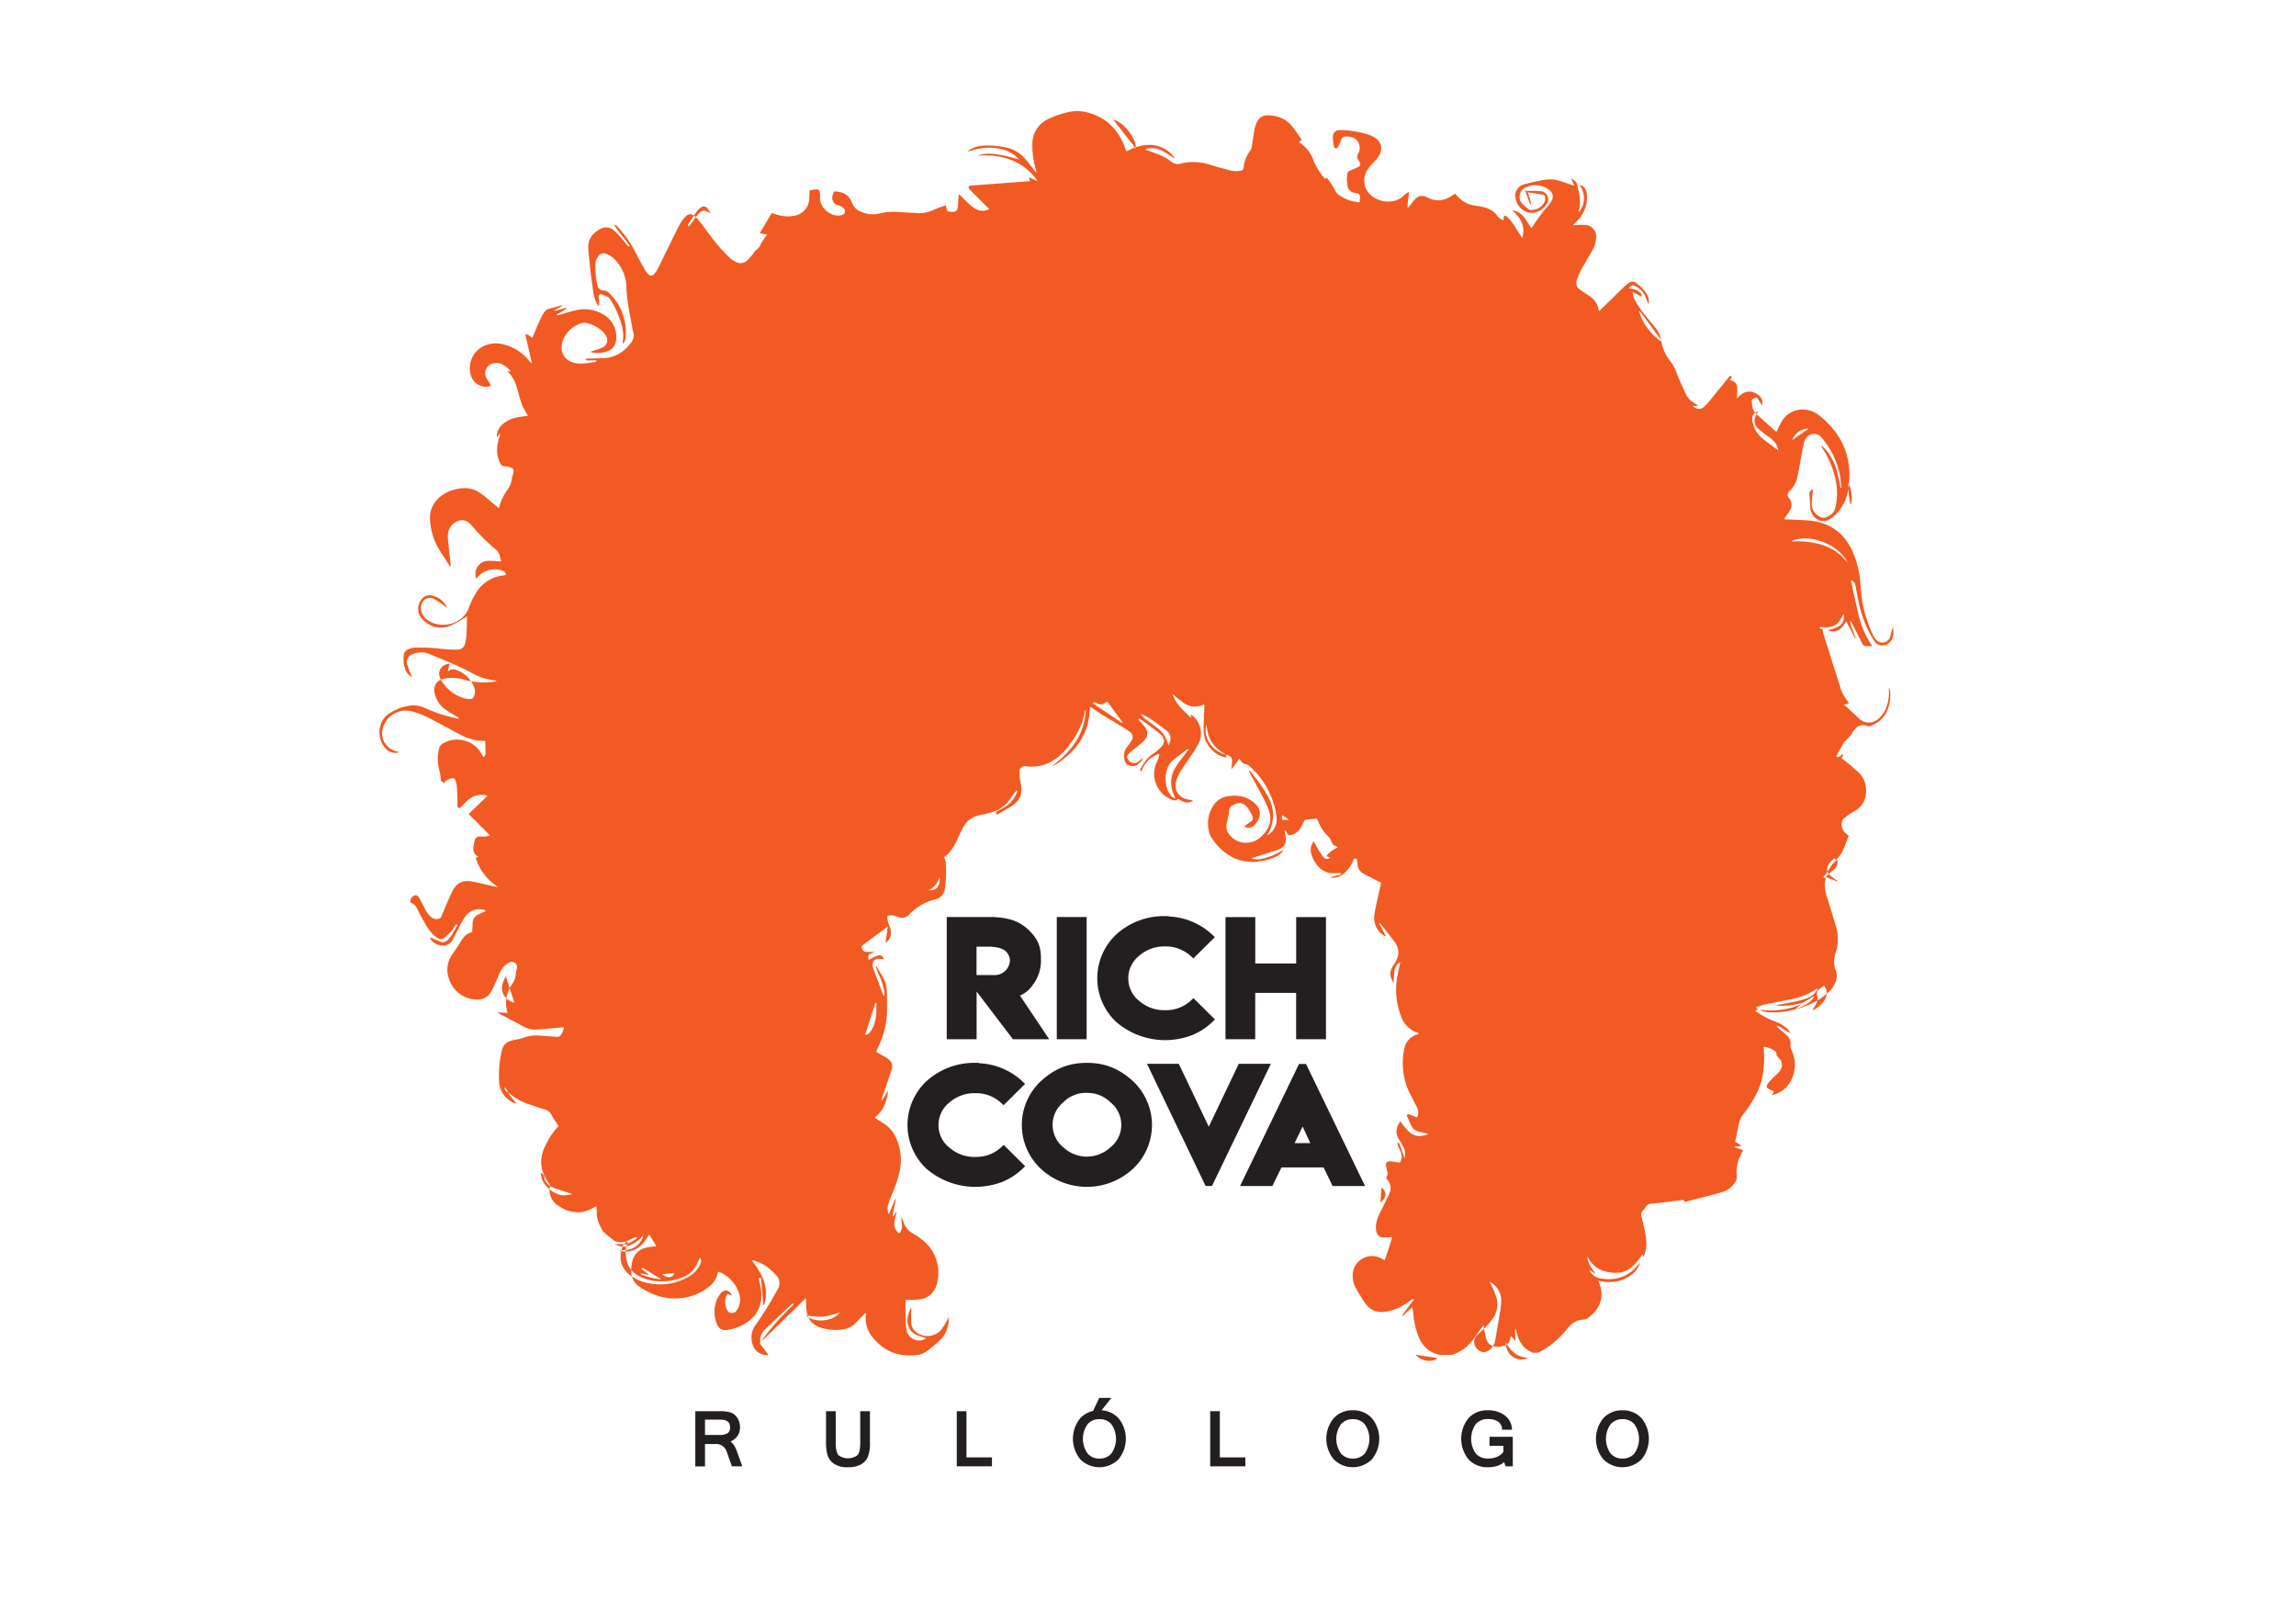 <svg id="Capa_1" data-name="Capa 1" xmlns="http://www.w3.org/2000/svg" viewBox="0 0 841.89 595.28"><defs><style>.cls-1{fill:#f15a22;}.cls-2,.cls-3{fill:#231f20;}.cls-3{stroke:#231f20;stroke-miterlimit:10;}</style></defs><path class="cls-1" d="M532.48,496.69l-4.52.12c-.11-.07-.21-.19-.33-.21-3.89-.8-6.22-3.32-7.6-6.9a29.53,29.53,0,0,1-1.77-7.88c-.07-.81-.21-1.61-.35-2.63l-3.64,3.31-.2-.19,2.18-2.94,2.15-2.91-.22-.25c-.69.44-1.4.84-2.06,1.32a18.48,18.48,0,0,1-7,3.16c-4.06.9-6.76-.13-9-3.58-1-1.55-2-3.16-2.9-4.76a8.63,8.63,0,0,1-1.19-3.91,7.09,7.09,0,0,1,3.14-6.76,7,7,0,0,1,7.44-.23c.34.18.69.34,1.15.56.9-2.86,1.94-5.55,2.7-8.46-.43,0-.68-.05-.93,0a19,19,0,0,1-2.12.14,2.67,2.67,0,0,1-2.79-2.48,6.44,6.44,0,0,1-.1-1.45,10.59,10.59,0,0,1,1-4.1c.89-1.83,1.81-3.65,2.69-5.49.5-1,1-2.07,1.42-3.14a4.24,4.24,0,0,0-.64-4.15c-.26-.35-.51-.71-.73-1,.68-1.46.68-1.46.28-3-.11-.39-.19-.78-.26-1.17-.27-1.48.15-2,1.65-1.93.3,0,.61.06.92.1l2.45.36a4,4,0,0,0,.35-3.75c-.29-.84-.7-1.63-1-2.45a7.7,7.7,0,0,1-.26-.94l.25-.19c.18.16.47.29.54.49.37.95.67,1.92,1,2.88.27.77.56,1.53.85,2.29a5.5,5.5,0,0,0-.56-4.25c-.51-.92-1-1.86-1.59-2.76-1.45-2.28-.83-4.34.6-6.48.34.48.59.9.9,1.26a24.15,24.15,0,0,0,2.48,2.75c2.12,1.77,4.5,1.66,6.92.68-1.17-.37-2.36-.63-3.55-.92a3.88,3.88,0,0,1-2.66-2c-.64-1.3-1.2-2.65-1.76-3.88.37-.65.7-.58,1.18-.35.82.4,1.69.69,2.61,1.05a4.16,4.16,0,0,0,0-3.69c-.7-1.28-1.32-2.6-2-3.92s-1.27-2.44-1.76-3.72a25.27,25.27,0,0,1-1-13.35,6.86,6.86,0,0,1,5-5.82,2.12,2.12,0,0,0,.45-.32l-.67-.3a9.53,9.53,0,0,1-5.92-6.07,27,27,0,0,1-1.39-14.24c.36-1.81.75-3.62,1.14-5.49a1.89,1.89,0,0,0-.4.15,4.57,4.57,0,0,0-1.81,3.68c-.05,1.15-.15,2.3-.24,3.75-1.34-2-1.56-3.79-.56-5.65.31-.59.69-1.13,1.05-1.7,1.76-2.81,1.71-5.24-.26-7.88-1.62-2.17-3.32-4.27-5-6.39a3.17,3.17,0,0,0-.34-.3l-.18.11c.8,1.54,1.61,3.07,2.44,4.66a1.68,1.68,0,0,1-.38,0,2,2,0,0,1-.35-.2,7.6,7.6,0,0,1-3.45-7.56c.28-2.41.92-4.78,1.42-7.16.33-1.54.71-3.08,1.07-4.65-.61-.3-1.13-.54-1.64-.8-1.57-.8-3.14-1.63-4.73-2.41a4.28,4.28,0,0,1-2.33-3.63c0-.3-.05-.61-.09-.92-.1-1-.1-1-1.19-1.1-1.76,4.79-5.38,7.68-8.84,6.87.83-.22,1.51-.38,2.17-.58s1.46-.08,2.11-.95c-1.08,0-1.94.06-2.8.06a7.24,7.24,0,0,1-5.41-2.13,11.26,11.26,0,0,1-3-5.4,5,5,0,0,1,1-4.15c.51.91.94,1.72,1.41,2.5a30.69,30.69,0,0,0,2,3.1c.82,1,1.4,1.06,2.73.38l-1.48-.6a9.48,9.48,0,0,1,4.05-3.08c-.23-.29-.36-.6-.5-.61-1.25-.1-1.43-1.15-1.88-2a4.9,4.9,0,0,0-.82-1.32,15.56,15.56,0,0,1-3.79-5.55c-.19-.43-.4-.85-.57-1.21l-4.37.48c-.56,1-1.08,2.11-1.7,3.13a5.19,5.19,0,0,1-3.49,2.44,1,1,0,0,1-1.31-.57c-.18-.4-.32-.91-1-1.11.15.77.3,1.46.4,2.15.39,2.67-.47,4.13-3,5-2.77.92-5.56,1.78-8.34,2.67-.4.13-.79.29-1.18.43a6.09,6.09,0,0,0,3.5.19,22.23,22.23,0,0,0,7.28-2.78l1.06-.58A6.3,6.3,0,0,1,468,314a18.93,18.93,0,0,1-5.44,1.66,16.64,16.64,0,0,1-10.62-1.34,20.84,20.84,0,0,1-7.81-7.42,7,7,0,0,1-.83-2.08,12.18,12.18,0,0,1,1.09-8.64,7.71,7.71,0,0,1,6-4.29,14.44,14.44,0,0,1,3.83-.07,10.19,10.19,0,0,1,6.39,3.22,4.29,4.29,0,0,1,1.29,3.75,6.68,6.68,0,0,1-1.93,3.72,3,3,0,0,1-3.72.48c.3-.24.55-.46.82-.66.5-.37,1-.72,1.53-1.07a1.52,1.52,0,0,0,.63-2.07,15.9,15.9,0,0,0-1.79-3.07c-1.59-2-3.19-2.15-5.39-.91a2.06,2.06,0,0,0-1.33,2.07,8.11,8.11,0,0,1-.36,2.09c-.2,1-.43,1.89-.6,2.85a4.45,4.45,0,0,0,.93,3.62,7.45,7.45,0,0,0,6.17,3.13c3.48,0,5.9-2,7.66-4.75a7.73,7.73,0,0,0,.72-7.14,41.43,41.43,0,0,0-1.93-4.37c-1.59-3.06-3.28-6.07-4.92-9.11-.17-.32-.31-.67-.46-1l.23-.13c.67.81,1.37,1.6,2,2.44a51.56,51.56,0,0,1,5,7.52,13.32,13.32,0,0,1-.14,13.1c-.13.25-.23.51-.34.76A6.85,6.85,0,0,0,468,299a29.92,29.92,0,0,0-10-18.26,2.09,2.09,0,0,0-1.13-.58,2.18,2.18,0,0,1-1.73-1.06c-.2-.29-.45-.53-.72-.85-1,1.13-1.71,2.52-2.93,3.79.12-1.08.22-1.82.27-2.57.11-1.72-.51-2.44-2.31-2.73-.41-.31-.8-.65-1.23-.93a11.71,11.71,0,0,1-5.2-6.61,36,36,0,0,1-.67-3.56c-1.19,4.15,1.55,9.59,7.13,11.06l.29,1a5.78,5.78,0,0,1-.73-.09,10.29,10.29,0,0,1-7.69-9.7c-.06-2,.09-4,.16-6,0-1.19.11-2.37.17-3.53-.14,0-.19-.07-.22-.06a4.13,4.13,0,0,0-.5.15,7.18,7.18,0,0,1-6.63-.56,33.72,33.72,0,0,1-3.25-2.49c-.18-.14-.31-.32-.48-.47s-.28-.2-.67-.46c1.36,3.92,4.26,6.23,6.94,8.76l-.35-1.29a2.28,2.28,0,0,1,.49.21,8.4,8.4,0,0,1,2.64,10.11,24,24,0,0,1-1.79,3.1c-1.44,2.18-2.94,4.32-4.39,6.5a14.06,14.06,0,0,0-2.22,4.65,5.11,5.11,0,0,0,3.55,6.37,13.87,13.87,0,0,0,1.55.35l1.14.26c-2.17,1.45-3.87.36-5.58-.64a1.66,1.66,0,0,1-2.09.33,10.09,10.09,0,0,1-5.71-13.63,10.31,10.31,0,0,0,1-3.19,9.64,9.64,0,0,0-6.52,6.38c-.54-.13-.68-.32-.46-.7,1.15-2.05,2.31-4.09,4.32-5.47a25.89,25.89,0,0,0,2.62-2c2.34-2.13,2.35-3.85-.08-5.84-2.2-1.79-4.52-3.42-6.8-5.11a1.54,1.54,0,0,0-.63-.12l-.16.23,1.55,1.74c2.45,2.71,2.34,4.62-.45,7-1.22,1-2.5,2-3.73,3a8.48,8.48,0,0,0-1.13,1.11,1.29,1.29,0,0,0-.24,1.37,2.66,2.66,0,0,0,4.17,1.17c.31-.24.56-.57.88-.8a4,4,0,0,1,.76-.33,9.33,9.33,0,0,1-2.18,2.36,3.27,3.27,0,0,1-4.21-.59,5.55,5.55,0,0,1,.35-5.84,17.71,17.71,0,0,0,1.7-2.37,2.22,2.22,0,0,0-.55-3.2,26.35,26.35,0,0,0-3.19-2.12c-2.34-1.43-4.72-2.8-7.05-4.25-1.24-.77-2.41-1.65-3.62-2.47a7.52,7.52,0,0,0-.89-.43,23.29,23.29,0,0,1-1.61,9,22.71,22.71,0,0,1-5,7.48c-2.42,2.47-5.72,4.89-7.22,5.27,7.07-5.29,12.1-11.66,12.36-20.8a4.51,4.51,0,0,0-.43,1.33,21.32,21.32,0,0,1-1.81,5.67,35.18,35.18,0,0,1-5.72,8.44c-3.78,4.08-8.38,6.14-14,5.43a1.9,1.9,0,0,0-2.32,1.9,25,25,0,0,0,.47,4.48c.7,3.4-.18,6.16-3.13,8.08-1.8,1.18-3.7,2.2-5.53,3.27-.55-.48-.72-.81-.13-1.14.81-.46,1.62-.93,2.44-1.37a10.51,10.51,0,0,0,4.84-5.44,5.77,5.77,0,0,0,.22-.74l-.26-.13c-.68.85-1.45,1.65-2,2.56a12.13,12.13,0,0,1-6.37,5.18,40,40,0,0,1-4.5,1.13c-2.41.5-4.59,1.39-6,3.51a22.07,22.07,0,0,0-1.8,3.22c-1.48,3.33-2.88,6.7-5.92,8.85a7.68,7.68,0,0,1,.63,1.9,46.77,46.77,0,0,1-.3,9.68,4.46,4.46,0,0,1-3.42,3.83,19.82,19.82,0,0,0-9.74,5.66,3.26,3.26,0,0,1-3.62.92l-1.27-.4a5.68,5.68,0,0,0-3-.14,6.64,6.64,0,0,0,.51,3.28,6.77,6.77,0,0,1,.73,3.34,4,4,0,0,1-1.95,3.27c.27-2,.51-3.8.79-5.91l-9.21,6.84a.88.88,0,0,0-.26,1.07,1.85,1.85,0,0,0,2,1.37c.93,0,1.86,0,2.79-.06-2.6,1.06-2.68,1.16-2.28,3.08a11.6,11.6,0,0,1,1.11-.72,13.63,13.63,0,0,1,2.32-1c1.07-.27,1.79.26,2.13,1.41l-1.2-.15c-2.27-.26-3.35,1-2.81,3.19a2.43,2.43,0,0,0,.13.38q1.77,4.72,3.55,9.44a5.75,5.75,0,0,0,.42.71,6.32,6.32,0,0,0,0-1.9,22,22,0,0,0-2-6.17c-.43-.95-.76-1.94-1.14-2.91l.27-.12c.72,1.21,1.46,2.41,2.16,3.63a10.79,10.79,0,0,1,1.63,4.73c.12,2.38.15,4.77.14,7.16a30.65,30.65,0,0,1-2.95,13.51c-.38.78-.68,1.61-1,2.47,1.25.71,2.42,1.34,3.55,2,2.24,1.33,2.72,2.67,1.88,5.13q-1.59,4.65-3.17,9.3c-.14.43-.24.87-.36,1.31l.21.07c.75-1.23,1.51-2.46,2.27-3.69-.51,3.88-1.6,7.44-5,9.9,1.15.76,2.2,1.48,3.28,2.15a12,12,0,0,1,4.71,5.61,19.39,19.39,0,0,1,1.21,11.95,51.61,51.61,0,0,1-3.18,9.28,22.75,22.75,0,0,0-1,2.86,4.59,4.59,0,0,0,.24,3.64l2.3-5.63.25.07-1.25,6.25.25.1,1.32-1.88c-.33,1.49-.65,2.68-.84,3.89a4.11,4.11,0,0,0,1.75,4.2,4.44,4.44,0,0,0,1.06-2.89,24.11,24.11,0,0,0-.46-2.91,4.35,4.35,0,0,1,1,1.66,7.06,7.06,0,0,0,3.47,4.18,26.06,26.06,0,0,1,3.27,2.26,15.15,15.15,0,0,1,5.73,15c-.56,3.65-2.65,6.08-6,6.81a23,23,0,0,1-3.82.28c-.6,0-1.21,0-1.92,0,0,2.53,0,4.91,0,7.3a20.58,20.58,0,0,0,.48,4.21,4.63,4.63,0,0,0,7.08,2.52c-1.12-.36-2.28-.67-3.38-1.12a5.27,5.27,0,0,1-3-2.83c-1.05-2.58-.25-5,.8-7.33a11.17,11.17,0,0,1,.08,2.08c0,1.1-.08,2.21,0,3.31a4.92,4.92,0,0,0,1.6,3.54,6.8,6.8,0,0,0,9.07-.36,22.36,22.36,0,0,0,2.31-3.53,13.78,13.78,0,0,0,.68-1.44,8.68,8.68,0,0,1,.08.94,10.65,10.65,0,0,1-3.11,7.41,43.35,43.35,0,0,1-4.9,4.07,7.51,7.51,0,0,1-3.12,1.36c-6.8,1-12.51-1.08-16.84-6.5a11,11,0,0,1-2.41-8.08c0-.22,0-.46,0-.93l-1.1,1.12c-.93,1-1.82,1.94-2.78,2.87a8.21,8.21,0,0,1-4.32,2.17,18.06,18.06,0,0,1-7.5-.38c-3.71-.9-5.71-3.14-6.1-6.93-.14-1.26-.08-2.54-.12-4.08-.52.46-.85.73-1.15,1l-9.19,9c-1.93,1.89-3.87,3.76-5.81,5.64a5.72,5.72,0,0,1,.48-.92A89.61,89.61,0,0,1,289,480.2c.58-.55,1.15-1.1,1.71-1.68a2.46,2.46,0,0,0,.31-.58.77.77,0,0,0-.68.15q-4.94,4.64-9.83,9.31a5.18,5.18,0,0,0-1.11,1.48,3.77,3.77,0,0,0-.52,3.1c-.41.46-.1.8.18,1.16.77,1,1.53,2,2.27,2.95a4.34,4.34,0,0,1,.41.78c-3.29-.05-5.45-1.81-6-4.83a7.41,7.41,0,0,1,1.14-6,130.79,130.79,0,0,0,8.18-13.21,4.12,4.12,0,0,0-.6-5.46,24.67,24.67,0,0,0-3.67-3.26,21.85,21.85,0,0,0-3.81-1.81,5.72,5.72,0,0,0-1.32-.26c3.82,5,6.54,10,4.51,16.37l-.29.06c-.28-3.32-.56-6.64-.85-10l-.8.1c.28,1.46.62,2.83.8,4.22.61,4.75-.75,8.76-4.68,11.71a17.75,17.75,0,0,1-7.15,3c-2.28.46-3.7-.25-4.47-2.45a11.72,11.72,0,0,1-.07-8.07,9.75,9.75,0,0,1,1.64-2.85c1.4-1.65,3.22-1.25,4.1.86l-1.71-.66a6.19,6.19,0,0,0-.45,5c.3,1,.78,2,2,2.06s1.84-.76,2.34-1.68a6.87,6.87,0,0,0,.53-5.16,12.52,12.52,0,0,0-6.65-7.89c-.34-.17-.7-.29-1.09-.45a4,4,0,0,0-.23.57,8.39,8.39,0,0,1-3.23,5,19.61,19.61,0,0,1-9.68,4.07c-5.88.79-11.11-.93-15.91-4.23a6.41,6.41,0,0,1-2.85-5.17,14.12,14.12,0,0,1,.28-3.55,6.71,6.71,0,0,1,6-5.65c.9-.13,1.81-.24,2.93-.39l-2.65-4.33c-1.25,2.07-2.49,4-4.48,5.17a7.64,7.64,0,0,1-6.42.76c.7-.11,1.41-.09,2.11-.16a7.26,7.26,0,0,0,6.39-4.5,6.15,6.15,0,0,0,.17-.88,12.81,12.81,0,0,1-4.72,3.58,5.76,5.76,0,0,1-5.5-.36,6.75,6.75,0,0,1,1.68,0c.88,0,1.77.09,2.65.09.17,0,.33-.21.5-.32-.13-.19-.24-.53-.4-.55a6.12,6.12,0,0,0-1.81-.06,4,4,0,0,1-3-.48c-1.41-1-2.69-2.15-4-3.24a.3.3,0,0,1-.07-.11c-1.16-2.1-2.33-4.19-2.3-6.7,0-.82-.09-1.63-.14-2.6l-1.3.71a11.68,11.68,0,0,1-4.63,1.53,12.2,12.2,0,0,1-7.76-2.21,6.64,6.64,0,0,1-3.36-7.08,1.58,1.58,0,0,0-.36-1.33c-3.53-4.69-3.71-9.59-.84-14.66a26.56,26.56,0,0,1,4.36-6.3c-.94-1.48-1.89-2.82-2.66-4.25a3.89,3.89,0,0,0-2.56-1.9c-2-.59-4.06-1.26-6.06-2a20.83,20.83,0,0,1-6.67-3.78,3.19,3.19,0,0,0-.55-.29,4,4,0,0,0-1.4-2,2.84,2.84,0,0,0,1.41,2c.29.42.56.87.88,1.28.67.83,1.37,1.65,2.05,2.47l-.17.21a8.65,8.65,0,0,1-1.19-.47,9.11,9.11,0,0,1-4.86-7.33,40.94,40.94,0,0,1,1-11.62,4.5,4.5,0,0,1,3.09-3.51,23,23,0,0,1,2.32-.54,22,22,0,0,0,2.3-.55,13.8,13.8,0,0,1,4.94-.94c2.43.12,4.85.35,7.28.5.41,0,1,.07,1.22-.17a5.27,5.27,0,0,0,1.56-3.33l-2.65.23c-2.42.2-4.85.43-7.28.6a9.37,9.37,0,0,1-5.32-1.35c-2.55-1.42-5.16-2.74-7.74-4.1l-1.11-.61.06-.21,3.46.21a11.86,11.86,0,0,1,1.92-11,5.65,5.65,0,0,0,.82-1.94c.27-1.16.42-2.35.62-3.53a1.84,1.84,0,0,0-2.88-1.94,7.21,7.21,0,0,0-3.13,3.17c-.78,1.63-1.42,3.33-2.18,5a18.77,18.77,0,0,1-1.61,3,5.54,5.54,0,0,1-5,2.3A10.76,10.76,0,0,1,164.7,359a9.58,9.58,0,0,1,1-8.89c1.08-1.57,2.17-3.13,3.15-4.75s2-3,3.94-3.54a1.89,1.89,0,0,0,.37-.24c0-1,.12-2,.13-3a3.5,3.5,0,0,1,2.21-3.34l2.72-1.3a2.77,2.77,0,0,0-.55-.31,6.35,6.35,0,0,0-7.3,2.74,39.41,39.41,0,0,0-2.14,3.82c-.79,1.48-1.5,3-2.34,4.46a3.83,3.83,0,0,1-3.91,2,5.54,5.54,0,0,1-4.4-2.9,3.75,3.75,0,0,1,1.23.37c.86.36,1.7.74,2.56,1.09a2.45,2.45,0,0,0,2.8-.63c1.63-1.56,2.42-3.64,3.66-5.42-.61-.48-.8-.14-.95.19a13.09,13.09,0,0,1-3.39,4c-1.38,1.27-2,1.32-3.5.22a11.78,11.78,0,0,1-2.13-2,22.08,22.08,0,0,1-2-3q-1.49-2.6-2.82-5.27a4.14,4.14,0,0,0-2.36-2.35c-.07,0-.11-.13-.19-.24a2.93,2.93,0,0,1,0-.49,2.42,2.42,0,0,1,1.7-2c1-.18,1.39.77,1.81,1.49.07.12.15.23.21.34.67,1.3,1.27,2.64,2,3.89a10.74,10.74,0,0,0,1.92,2.33,3,3,0,0,0,2.77.54c.94-.19,1-1,1.29-1.69,1.21-2.75,2.3-5.57,3.64-8.26,1.64-3.32,3.93-4.36,7.54-3.63,2.73.55,5.44,1.22,8.16,1.83a7.22,7.22,0,0,0,1,.07,19.61,19.61,0,0,1-8.1-10.61l1-.52a3,3,0,0,1-1.88-2.93,16.06,16.06,0,0,1,.55-3,1.78,1.78,0,0,1,1.88-1.39c.66,0,1.33.06,2,0a14.06,14.06,0,0,0,1.72-.37l-7.85-7.86,6.92-6.73a5.9,5.9,0,0,0-1-.25,7.65,7.65,0,0,0-6,1.72c-.94.79-1.8,1.7-2.67,2.58-.37.38-.71.68-1.34.21,0-.4,0-.88,0-1.36-.07-2.17-.1-4.34-.25-6.51a8.34,8.34,0,0,0-.61-2.15.92.92,0,0,0-1.27-.62c-1.06.35-2.18.6-2.75,1.76l-1.22-.82c-.07-.78-.08-1.5-.2-2.19-.18-1-.49-2.07-.66-3.11a14.64,14.64,0,0,1,.25-6.71,2.72,2.72,0,0,1,1.25-1.63,10.22,10.22,0,0,1,14.39,4c.15.29.34.56.61,1,.32-.46.71-.76.72-1.08,0-1.62-.05-3.24-.09-4.87-.4-.05-.62-.1-.83-.1a17.38,17.38,0,0,1-7.55-1.88c-1.79-.86-3.51-1.86-5.28-2.79-2.85-1.51-5.68-3.09-8.6-4.47a24,24,0,0,0-5.26-1.78,8.72,8.72,0,0,0-9.91,5.92,6.76,6.76,0,0,0,5,8.88c.26.07.51.16.92.29a4.67,4.67,0,0,1-5.07-1.4,8.82,8.82,0,0,1-1.94-8.05,7.59,7.59,0,0,1,3.13-4.6,18.36,18.36,0,0,1,6.68-2.82,9.86,9.86,0,0,1,6.48.62,49.51,49.51,0,0,0,5.68,2.22c2,.65,4,1.14,6,1.68a2.62,2.62,0,0,0,.79,0l.08-.33c-.4-.22-.82-.41-1.21-.66A45.14,45.14,0,0,1,163,259.9a10.16,10.16,0,0,1-3.56-5.48c-.74-2.79.54-5,3.37-5.58a13.92,13.92,0,0,1,7,.27,27.3,27.3,0,0,0,10.52.9c.64-.06,1.27-.22,1.91-.34a8.36,8.36,0,0,0-1.73-.33,22.12,22.12,0,0,1-7.6-2.68c-5.09-2.71-10.43-4.85-15.76-7a7.6,7.6,0,0,0-6.15.33,2.84,2.84,0,0,0-1.7,3.5,20.23,20.23,0,0,0,.84,2.37c.31.81.63,1.6,1,2.41a5.2,5.2,0,0,1-2.62-3.09,11.1,11.1,0,0,1-.52-4.58,2.94,2.94,0,0,1,1.9-2.66,7.14,7.14,0,0,1,2.32-.5,61.25,61.25,0,0,1,9.94.48,43.11,43.11,0,0,0,5.68.24,2.79,2.79,0,0,0,2.75-2.31,18.8,18.8,0,0,0,.46-3.27c.11-1.86.13-3.72.18-5.58,0-.28,0-.56,0-1-.75.46-1.33.86-1.94,1.2a34.28,34.28,0,0,1-4.46,2.31c-3.59,1.32-6.83.4-9.59-2.1a5.49,5.49,0,0,1-.89-7.36,3.73,3.73,0,0,1,4.14-1.68,8,8,0,0,1,5,3.5,6.47,6.47,0,0,1,.42.88,15.45,15.45,0,0,1-1.77-1.27,18.81,18.81,0,0,0-3.27-2,3.11,3.11,0,0,0-4.21,1.91,4.19,4.19,0,0,0-.16,2.73,5.45,5.45,0,0,0,2.15,3.1c5,3.72,13.18,1.67,15.35-4.56a26.24,26.24,0,0,1,2.37-5A13.32,13.32,0,0,1,184.32,211c.38,0,.76-.15,1.15-.24a1.49,1.49,0,0,0-1-1.45,8.35,8.35,0,0,0-9.06,1.94c-.25.27-.52.52-.91.91-.07-.56-.13-.9-.15-1.24a4.79,4.79,0,0,1,5-5.31c.79,0,1.59,0,2.39.09l2.07.13a9.82,9.82,0,0,1-.43-1.58,4.33,4.33,0,0,0-1.7-2.86,75.14,75.14,0,0,1-8.82-8.84,5.47,5.47,0,0,0-1.17-1.08,3.82,3.82,0,0,0-3.14-.67,5.68,5.68,0,0,0-4.33,5.49c0,.44,0,.89,0,1.33.31,2.86.63,5.72.94,8.58.05.45.08.89.14,1.64a6.79,6.79,0,0,1-.59-.63c-1.44-2.27-3-4.49-4.3-6.85a22.85,22.85,0,0,1-2.71-9.64,9.74,9.74,0,0,1,4.09-8.88,12.59,12.59,0,0,1,4.1-2.15c3.39-1,6.81-1.18,9.86.85,2.27,1.51,4.29,3.42,6.42,5.15.22.18.42.38.76.7a20.59,20.59,0,0,1,3.07-6.75,8.38,8.38,0,0,0,1.64-3.83c.06-.86.48-1.7.63-2.57.2-1.13-.14-1.65-1.26-1.95a8.33,8.33,0,0,0-2.09-.36,1.47,1.47,0,0,1-1.41-1,10.27,10.27,0,0,1-1.25-4.43,14.48,14.48,0,0,1,.89-5.34c.12-.36.21-.73.31-1.09l-.19-.07-1.11,1.36a6,6,0,0,1,2.34-5,12,12,0,0,1,5.67-2.44c1.15-.21,2.32-.33,3.41-.48-.74-1.36-1.55-2.63-2.14-4a27.43,27.43,0,0,1-1.18-3.8c-.83-3.09-1.62-6.18-4.3-8.62l1.37.2a9.81,9.81,0,0,0-3.08-2.61,4.77,4.77,0,0,0-3-.47,3.72,3.72,0,0,0-2.84,5.53c.34.62.76,1.2,1.12,1.81.17.28.29.59.49,1a13.34,13.34,0,0,1-1.4.3,5.86,5.86,0,0,1-6.06-4.56,9,9,0,0,1,4.33-10.1,10.43,10.43,0,0,1,7.09-1,17.28,17.28,0,0,1,9.84,5.9c.32.35.64.7.95,1.06L195,133q-1.19-5.19-2.39-10.42c1.2,0,1.84.74,2.56,1.37.93-2.19,1.79-4.32,2.72-6.41.39-.89.9-1.72,1.35-2.59a3.52,3.52,0,0,1,2.57-1.87c1.2-.27,2.38-.68,3.57-1a5.85,5.85,0,0,1,.71-.12l.1.21-2.89,1.56.13.27,4.12-1.14.14.31-3.74,2.31a1.5,1.5,0,0,0,.94,0c2.05-.57,4.07-1.25,6.14-1.7a13.46,13.46,0,0,1,10.59,1.75,9.31,9.31,0,0,1,4.28,9.13,4.59,4.59,0,0,1-2.86,4,10.51,10.51,0,0,1-6.56.37,4.79,4.79,0,0,1,1.09-.44,25.87,25.87,0,0,0,3.37-1.19,2.88,2.88,0,0,0,1.4-4,6,6,0,0,0-1.21-1.72,12.43,12.43,0,0,0-5.88-3.21,4.24,4.24,0,0,0-2.21.08,10.66,10.66,0,0,0-6.55,6c-1.3,3.07-.54,7.75,4.69,8.58,2.45.39,4.85-.11,7.25-.45.11,0,.19-.22.39-.46-1.44-.33-2.8.16-4.15-.22.33-.7.83-.52,1.23-.54,1.73-.06,3.46-.07,5.18-.15a15.91,15.91,0,0,0,2.76-.35,13.34,13.34,0,0,0,7-4.62c1.29-1.44,1.93-2.92,1.26-4.83a8.39,8.39,0,0,1-.26-1.43c-.91-5-2-9.9-2.17-15a14.67,14.67,0,0,0-4.89-10.56A6.64,6.64,0,0,0,222,93a2.09,2.09,0,0,0-2.47.79,4.9,4.9,0,0,0-1.24,3c0,1.63.1,3.27.25,4.89a18.61,18.61,0,0,0,.54,2.87,2.2,2.2,0,0,0,2.33,1.94,2.87,2.87,0,0,1,1.95,1,19.45,19.45,0,0,1,6,16.38,3.55,3.55,0,0,1-1,2.25c0-.58,0-.94.07-1.28a14.67,14.67,0,0,0-.39-5.4,36,36,0,0,0-4.19-9.58,2.52,2.52,0,0,0-1-1c-.89-.44-1.84-.77-2.67-1.1a1.36,1.36,0,0,0-.63,1.51c.09.71.17,1.41.21,2.12,0,.2-.16.41-.31.77a11.19,11.19,0,0,1-1.87-4.8c-.29-2.15-.62-4.3-.87-6.45-.37-3.26-.77-6.51-1-9.78s1.43-5.55,4.23-7.08a4.27,4.27,0,0,1,5.29.53,38.49,38.49,0,0,1,2.94,3.05c.68.76,1.25,1.62,1.89,2.4a2.41,2.41,0,0,0,.63.36l.21-.25c-.24-.35-.46-.71-.71-1-1.48-1.94-3-3.86-4.44-5.81a5.41,5.41,0,0,1-.45-.87c.26,0,.36-.08.42,0a1.85,1.85,0,0,1,.4.33,39.93,39.93,0,0,1,6.51,9c1.15,2.3,2.4,4.55,3.64,6.79a8.76,8.76,0,0,0,1.33,1.82,1.4,1.4,0,0,0,2.38-.08,8.85,8.85,0,0,0,1.25-1.87c1.45-2.88,2.86-5.79,4.28-8.69,1.26-2.54,2.46-5.11,3.8-7.6a12.69,12.69,0,0,1,2.16-2.84,2.1,2.1,0,0,1,3.11-.16,11.76,11.76,0,0,1,2,2.08c2.12,2.73,4.1,5.57,6.29,8.25a70.89,70.89,0,0,0,4.91,5.21A8,8,0,0,0,269.8,96a3.49,3.49,0,0,0,4.2-.51,22.69,22.69,0,0,0,2.08-2.39c.4-.48.67-1.15,1.17-1.42a4.17,4.17,0,0,0,1.67-2.11A26,26,0,0,1,280.55,87c.19-.28.41-.55.72-1l-2.66-.51c1.48-2.53,2.89-4.92,4.32-7.35l2.53.7a11.71,11.71,0,0,0,5.64.28,6.47,6.47,0,0,0,5.61-6.3c.08-1,.09-1.92.14-3,.83-.13,1.61-.32,2.39-.37,1-.06,1.26.22,1.38,1.2a6.48,6.48,0,0,1,.08,1.46c-.28,3.56,2.87,6.51,6.07,6.92a4.91,4.91,0,0,0,2.08-.22,1.4,1.4,0,0,0,.63-2.27,4.68,4.68,0,0,0-1.35-1c-.38-.22-.84-.27-1.24-.46A2.69,2.69,0,0,1,305.21,72a14,14,0,0,1,.56-1.8c3.59,0,5.58,1.3,6.78,4.43a5,5,0,0,0,2.58,2.73,10.52,10.52,0,0,0,7.62.86,19.24,19.24,0,0,1,6.45-.49c2.43.14,4.87.25,7.3.4a11.54,11.54,0,0,0,5.66-1.11c1.48-.68,3-1.17,4.64-1.77l.54,2.17a8.27,8.27,0,0,0,.82.18c2.5.27,3-.13,3.14-2.63.07-1.18.14-2.35.22-3.78.56.47,1,.77,1.34,1.13.8.77,1.53,1.61,2.35,2.35a14.35,14.35,0,0,0,2.41,1.86,5.26,5.26,0,0,0,5.12.13c-.37-.4-.66-.73-1-1-2-2-4-4-6-6-.49-.5-.77-1-.33-1.57l22.22-1.68-.24-1.46c.57.3,1,.55,1.48.78s.87.42,1.3.62l.12-.29c-5.45-7.32-13-9.59-21.93-9a13.18,13.18,0,0,1,5.34-.68,40.52,40.52,0,0,1,7.56,1.44c.79.22,1.59.39,2.38.59a12.39,12.39,0,0,0-5.84-3.58,20,20,0,0,0-10.75.14l-2.45.62a10.64,10.64,0,0,1,5.62-2.17,29,29,0,0,1,8.31.6,12,12,0,0,1,6.73,3.5c1.45,1.54,2.7,3.27,4,4.92.25.3.47.63.7.94a5.26,5.26,0,0,0-.27-1.79,28.65,28.65,0,0,1-1.14-8.39,10,10,0,0,1,6.15-9.71,34.42,34.42,0,0,1,6.76-2.33,14.55,14.55,0,0,1,7.24.06C405.58,43,410,47.42,412.45,54c.18.48.35,1,.55,1.49l1.41-.65a15.91,15.91,0,0,1,8.24-1.67,11.53,11.53,0,0,1,8.22,4.92,6,6,0,0,1-1.22-.67c-1.12-.7-2.21-1.49-3.39-2.08a8,8,0,0,0-6.28-.67c.08.1.11.21.18.23.45.17.92.31,1.37.48,2.71,1.07,5.54,1.85,7.83,3.82a4.09,4.09,0,0,0,3.77.75,19.27,19.27,0,0,1,2.48-.45,20,20,0,0,1,8.37,1c2.28.7,4.6,1.31,6.91,1.91a8.92,8.92,0,0,0,3.95.21A1.19,1.19,0,0,0,456,61.42a12.19,12.19,0,0,1,2.38-6.12,3.89,3.89,0,0,0,.62-1.55c.37-2.1.61-4.21,1-6.3a10,10,0,0,1,1-2.86,4,4,0,0,1,3.77-2.31c3.55.08,6.74,1.12,9,4,1.26,1.59,2.37,3.3,3.59,5l-1.05.7a1.58,1.58,0,0,0,.29.32,13.19,13.19,0,0,1,5.13,6.75,23.08,23.08,0,0,0,4.18,6.59l.43-.58a25.13,25.13,0,0,1,3.38,5,3.73,3.73,0,0,0,1.17,1.39,14.7,14.7,0,0,0,5.17,2.35,21.28,21.28,0,0,0,2.47.35c.05-.4.08-.61.1-.83.19-2.06,0-2.32-2.09-2.66a2.93,2.93,0,0,1-2.36-2.22,13.28,13.28,0,0,1-.16-4.62,1.34,1.34,0,0,1,.88-1.19c.77-.34,1.54-.68,2.3-1,1.92-.9,2-1.1.88-3a1.9,1.9,0,0,1-.13-2.18,4.2,4.2,0,0,0,.54-3.08c-.52-2.28-2.15-3.38-5-3.31a1.69,1.69,0,0,0-1.66,1.09c-.35.82-.67,1.64-1.06,2.43-.16.32-.46.75-.75.79-.57.09-.86-.41-.94-.92a19.13,19.13,0,0,1-.35-3.28,2.4,2.4,0,0,1,2.69-2.47,34.94,34.94,0,0,1,10.45,1.69,10,10,0,0,1,2.69,1.4,4.49,4.49,0,0,1,1.41,5.7,10.27,10.27,0,0,1-2.22,2.94,16.91,16.91,0,0,0-2.56,3.19,7.13,7.13,0,0,0,1.56,9,9.63,9.63,0,0,0,8,2.12,7.67,7.67,0,0,0,3.79-1.82,6.68,6.68,0,0,1,2.12-1.56c-.11,2-.62,3.87-.5,5.81a2.76,2.76,0,0,0,.78-.73c.52-.67,1-1.37,1.54-2,1.56-1.76,2.89-2.09,5-1,3.2,1.65,6.15,1.17,9-.74l1.07-.71c2.45,2.9,4.24,3.92,7.79,4.47.61.1,1.23.16,1.84.28,2.31.49,4.44,1.33,5.82,3.37a4.52,4.52,0,0,0,2.24,1.62c.24-.62-.24-1.6.85-1.69,2.65,2.16,4,5.29,6.09,8.19,1.31-4.55-.71-7.52-3.75-10.16a6.77,6.77,0,0,1,4.28,2.42c1,1.28,1.84,2.74,2.77,4.17.2-.25.45-.55.67-.87a57.73,57.73,0,0,1,5.59-7.43,6.84,6.84,0,0,0,1.17-1.76,2.85,2.85,0,0,0-.7-3.83,8.17,8.17,0,0,0-9.51-.65,3.82,3.82,0,0,0-.77,5.31,20.24,20.24,0,0,0,2.71,2.34,1.44,1.44,0,0,0,.88.2,5.45,5.45,0,0,0,4.52-2.39,3.15,3.15,0,0,0,.55-2c0-.72-.26-1.14-1.05-1.25-1.35-.18-2.7-.44-4.06-.65-.36-.06-.73-.09-1.25-.14.28.9.49,1.62.71,2.33.46,1.47.46,1.47.15,2.28l-1.79-5.22c2,.05,3.74,0,5.5.15a3,3,0,0,1,2.52,4.43,6.73,6.73,0,0,1-6.51,3.49,6.44,6.44,0,0,1-5.06-5.19,4.24,4.24,0,0,1,3.13-5.22c1.53-.42,3.08-.82,4.64-1.13,2.35-.46,4.72-1,7.11-.47,1.71.4,3.37,1,5,1.59.49.15,1,.32,1.65.54-.47-1.06-.83-1.89-1.2-2.71,1.25.68,2.31,1.44,2.39,3a10,10,0,0,0,.32,1.42,16.68,16.68,0,0,1,.49,5.67c-.1.71-.28,1.4-.44,2.16.14-.05.19-.06.22-.09a2.34,2.34,0,0,0,.25-.3,7.73,7.73,0,0,0,.54-8.3c-.2-.4-.39-.81-.58-1.21a3.46,3.46,0,0,1,2.53,3,13.13,13.13,0,0,1,0,3.43,12.68,12.68,0,0,1-3.93,7.23c-.32.32-.63.66-1.13,1.19.86-.07,1.43-.14,2-.15a17.65,17.65,0,0,1,2.52,0,4.19,4.19,0,0,1,4,4.48,9.76,9.76,0,0,1-1.38,4.8c-1.3,2.41-2.76,4.74-4.07,7.15a28.37,28.37,0,0,0-1.66,3.74,3,3,0,0,0,1.16,3.53,21.76,21.76,0,0,0,1.86,1.27c.7.47,1.43.9,2.09,1.41a7.4,7.4,0,0,1,2.85,4.36c0,.24.11.47.2.87.48-.44.83-.75,1.17-1.08,2.57-2.51,5.13-5,7.71-7.52a18.09,18.09,0,0,1,1.38-1.25c1.59-1.27,2.46-1.29,4,0a18.48,18.48,0,0,1,2.3,2.21,8.33,8.33,0,0,1,1.37,2.24,4.32,4.32,0,0,1,.2,2.91c-.41-1.07-.7-2-1.1-2.86a7.48,7.48,0,0,0-3.48-3.71c-1.27-.64-1.52-.58-2.65.67a16.47,16.47,0,0,1,2.09.4,6,6,0,0,1,1.75.89,1.79,1.79,0,0,1,.88,1.78l-3.1-1.61-.24.19a14.71,14.71,0,0,0,.95,2.83,38.92,38.92,0,0,0,3,4.54c1.42,1.87,3,3.63,4.46,5.45a9.9,9.9,0,0,1,2.14,4.79,15.42,15.42,0,0,0,3.39,7.55,14.87,14.87,0,0,1,2.22,4.18c1,2.63,2.23,5.2,3.4,7.78a7.28,7.28,0,0,0,3.15,3.32c.45.25.86.56,1.48,1l-2.07.05c1.32,1.3,2.88,1.45,4.14.31a25.26,25.26,0,0,0,2.41-2.65c2.22-2.71,4.41-5.44,6.63-8.15a6.77,6.77,0,0,1,.67-.61l.54.57-.83.92c2.53,1,2.89,1.56,2.75,4.32,0,.76-.09,1.53-.15,2.63,2.15-2.48,4.42-3.41,7.22-1.79,1.73,1,2.3,2.13,2.08,4.28l-2.06-3a11.76,11.76,0,0,0-1.33.57c-.2.12-.46.39-.45.58.06,1.83.23,3.64,1.72,5l7,6.3a1.42,1.42,0,0,0,.35.18c.11-.18.2-.32.28-.48a31.44,31.44,0,0,1,1.73-3.43,8.69,8.69,0,0,1,7.27-4.23,9.53,9.53,0,0,1,6.4,2.19c8.73,6.93,12.37,15.91,10.64,27a16.53,16.53,0,0,1-4.57,9.27,10,10,0,0,1-2.18,1.71,4.54,4.54,0,0,1-6.53-2,4.39,4.39,0,0,1-.56-1.48q-.27-3-.39-6c0-.74.52-1.14,1.31-1.48-.07.56-.14,1-.17,1.42a33.71,33.71,0,0,0-.28,4.36,5.08,5.08,0,0,0,3.31,4.45,2.52,2.52,0,0,0,1.78.14c1.73-.71,3.19-1.77,3.61-3.76a24.06,24.06,0,0,0,.31-8.46,33,33,0,0,0-4.75-12.58c-.26-.44-.51-.89-.76-1.33l.23-.18c.67.73,1.39,1.42,2,2.19a21,21,0,0,1,3.82,8.53c.36,1.56.67,3.12,1,4.68l.27,0c-.15-1.45-.22-2.91-.46-4.34a30.18,30.18,0,0,0-6.73-14,3.53,3.53,0,0,0-5.94.52,5.07,5.07,0,0,0-.65,1.58c-.29,1.25-.49,2.52-.73,3.78-.54,2.87-1,5.75-1.64,8.6a9.75,9.75,0,0,1-2.58,4.87,2.57,2.57,0,0,0-1,2.1l.39.48a3.9,3.9,0,0,1,.4,4.91c-.47.79-1.08,1.51-1.61,2.27a6.41,6.41,0,0,0-.41.79c3.06.15,6,.2,8.89.44,7.24.6,12.62,4,15.84,10.65a33.15,33.15,0,0,1,3.12,11.33c.26,2.69.42,5.4.84,8.06a50,50,0,0,0,3.83,11.85,6.32,6.32,0,0,0,1.23,1.87,3,3,0,0,0,5.1-1.05c.21-.53.26-1.12.42-1.67.22-.75.47-1.48.71-2.22l.08,3.19a3.28,3.28,0,0,0-.25.58,4.13,4.13,0,0,1-3.18,3.2,3.45,3.45,0,0,1-3.68-1.8c-.19-.3-.4-.59-.58-.9a42.19,42.19,0,0,1-4.8-12c-.56-2.42-1-4.86-1.43-7.3a2.15,2.15,0,0,0-1.56-1.8,3,3,0,0,0,0,.47c.84,3.81,1.65,7.62,2.54,11.41a33.26,33.26,0,0,0,4.88,11.69,4.1,4.1,0,0,1,.27.6,17.08,17.08,0,0,0-2-.13,1.6,1.6,0,0,1-1.72-1.1c-1.23-2.51-2.52-5-3.79-7.46a7.14,7.14,0,0,0-.55-.77,7.17,7.17,0,0,0,.87,3.3c.37,1.07.78,2.12,1.18,3.17l-.22.09-3.25-6.23c-.47.64-.83,1.14-1.2,1.62-1.55,2-3,2.44-5.69,1.57a11,11,0,0,0,1.14-.25,15.7,15.7,0,0,0,3.06-1.2c1.6-1,2-2.64,1.8-4.46a6.72,6.72,0,0,0-1,1.52,5.55,5.55,0,0,1-5.58,3.3l-1.59,0c-.28,0-.56,0-.84,0l0,.21,1.24.66a9.79,9.79,0,0,0,.21,1.44c2.08,6.59,4.18,13.16,6.24,19.75a14.08,14.08,0,0,0,2.19,4.36c.36.47.68,1,1,1.52l-1.92.55a8.7,8.7,0,0,1,.81.52c1.59,1.47,3.19,2.93,4.75,4.43a5.11,5.11,0,0,0,6.79.44,9.78,9.78,0,0,0,2.88-3.59,15.22,15.22,0,0,0,1.35-6.71v-1.53a6,6,0,0,1,.5,2.22,14.14,14.14,0,0,1-.11,2.52c-.59,4.24-2.57,7.48-6.64,9.23a2.31,2.31,0,0,1-1.89.15,3.58,3.58,0,0,0-4.2,1.1,11.83,11.83,0,0,0-1.08,1.35,9.55,9.55,0,0,1-2.68,3.08.93.93,0,0,0-.25.3l-3,5.32c.53.46,1.08.32,1.65-.22.23-.23.45-.7,1-.42-.27.48-.53.92-.74,1.3,1.09.86,2.11,1.64,3.09,2.45.78.65,1.5,1.38,2.29,2a9.17,9.17,0,0,1,3.65,8,8,8,0,0,1-4.63,7.21,22.65,22.65,0,0,0-3.74,2.71,1.59,1.59,0,0,0-.4.82,4.16,4.16,0,0,0,1.28,4.34c.33.35.72.64,1.17,1-1.4,3.11-2.07,6.57-4.89,8.94l-.32-.86c-.43.4-.8.72-1.14,1.06-2.25,2.35-2.09,4.28.53,6.2.56.41,1.13.79,1.71,1.19l-.1.2-4.19-1.67c-.14.81-.32,1.48-.38,2.16a13.91,13.91,0,0,0,.8,5.22c1.06,3.46,2.17,6.92,3.16,10.41a16.15,16.15,0,0,1-.06,10.19,8.91,8.91,0,0,0-.34,1.55,7.43,7.43,0,0,0,.3,4.3,6.27,6.27,0,0,1-.32,5.52,9.32,9.32,0,0,1-1.76,2.47,25.75,25.75,0,0,1-3.95,3.11,32,32,0,0,1-10.75,4.06,24.76,24.76,0,0,1-8.58.47,3.85,3.85,0,0,1-2.24-.78,32.16,32.16,0,0,0,8.45-.1c3.25-.54,6.49-1.59,7.71-2.66a27,27,0,0,1-10.46,1.2,1.38,1.38,0,0,1,.47-.16c2.09-.4,4.18-.77,6.26-1.21a22.13,22.13,0,0,0,5.93-1.87,5.61,5.61,0,0,0,2.69-2.91,1.88,1.88,0,0,0-.49.14,25.75,25.75,0,0,1-10.07,3.9c-3,.6-6.08,1.19-9.11,1.83-.93.2-1.82.56-2.85.88l.67.84-1,.42a2,2,0,0,0,.34.38,35.42,35.42,0,0,0,6.43,3.43,15.13,15.13,0,0,1,4.54,2.45,5.22,5.22,0,0,1,1.58,2c-.85-.4-1.61-.92-2.41-1.37s-1.38-1.18-2.7-1.28a12.24,12.24,0,0,0,.84.93c1,.84,2,1.64,2.93,2.5a3.84,3.84,0,0,1,1.4,3.43,4.07,4.07,0,0,0,.49,2.29,12.3,12.3,0,0,1-2.14,13.46,10.87,10.87,0,0,1-5.16,2.79l.71-1.39c-.68-.32-1.39-.59-2-.95s-.8-.76-.45-1.43a6.44,6.44,0,0,1,1.08-1.5c1.07-1.12,2.24-2.15,3.28-3.29a3.53,3.53,0,0,0,0-5c-.54-.56-1.06-1-1-1.89a.64.64,0,0,0-.21-.47,8,8,0,0,0-4.49-1.79c0,.54.07.89.1,1.24a37.4,37.4,0,0,1-.43,9.27c-1,5.37-3.79,9.87-7,14.13a7.92,7.92,0,0,0-1.63,3.15c-.48,2.29-.94,4.58-1.43,7,.64.41,1.37.86,2.37,1.48l-2.5.36v.21l3,1c-.25.56-.43,1-.64,1.44a13.81,13.81,0,0,0-1.68,7.94,3.52,3.52,0,0,1-.73,2.63,8.55,8.55,0,0,1-4.09,3.25c-1.9.57-3.83,1.08-5.76,1.58-2.81.74-5.63,1.46-8.56,2.21,0-1-.64-.74-1.15-.68-3.61.43-7.21.89-10.82,1.29a2.49,2.49,0,0,0-2.41,1.5,1.91,1.91,0,0,1-.59.71,2.24,2.24,0,0,0-.78,2.59c.55,2.24,1.08,4.48,1.47,6.75a13,13,0,0,1-.69,7.81s-.12,0-.21.08c0-.14,0-.27-.06-.39s-.07-.25-.13-.5c-2.52,3.56-5.09,6.93-10,6.79-4.51-.14-8.2-1.7-10.25-6.1a6.46,6.46,0,0,0,1,3.43c.59,1,1.26,1.91,1.89,2.86l-.13.1L583,465.67a1.77,1.77,0,0,0,0,.36,2.37,2.37,0,0,0,.19.35,5.54,5.54,0,0,0,3.87,2.34c5.42.88,10-.61,13.51-4.93l.41-.52c.12-.13.26-.23.38-.35a8.68,8.68,0,0,1-3.64,4.8c-3.54,2.43-7.45,2.76-11.62,1.81.21.62.36,1.08.52,1.53a9.85,9.85,0,0,1,.48,5.1c-.58,3.17-2.57,5.38-5.07,7.2a3.27,3.27,0,0,1-1.62.44,6.91,6.91,0,0,0-4.51,2c-.63.62-1.22,1.29-1.79,2a32.65,32.65,0,0,1-10,8.11l-1.86.05c-4.13-1.42-5.62-4.85-6.47-8.74l-.25.07.11,4.32L554,489.77c-.12.55-.21,1-.32,1.39a2.83,2.83,0,0,1-2,2.16,9.85,9.85,0,0,1-3,.44,3.86,3.86,0,0,1-3.69-2.93,18.22,18.22,0,0,1-.51-2.06c-.18-.89-.32-1.78-.54-3-.47.68-.76,1.11-1.07,1.53-1.09,1.5-2.13,3.05-3.3,4.49a13.94,13.94,0,0,1-5.4,4.21C533.62,496.25,533,496.47,532.48,496.69ZM164.83,243.3c-3,.32-5,2.92-3,6.21l.06.12a14.85,14.85,0,0,0,8.73,6.5,7.51,7.51,0,0,0,1.84.17,1.2,1.2,0,0,0,1.22-.84,4.29,4.29,0,0,0,.16-3.59,11,11,0,0,0-6.12-6.11,3,3,0,0,0-3.53.43ZM546.2,469.93c.29.57.61,1.13.87,1.72a34,34,0,0,1,1.51,3.66,9,9,0,0,1-1.15,8,24.71,24.71,0,0,1-2.71,3.25c-.94,1-2,1.86-3,2.83a3.5,3.5,0,0,0,.5,5.6,2.66,2.66,0,0,0,2.73.58,5.22,5.22,0,0,0,3.22-3.77c.67-3.51,1.25-7,1.79-10.58a17.65,17.65,0,0,0,.4-5.66A7.63,7.63,0,0,0,546.2,469.93Zm-289.56-8.81c-.39.81-.71,1.39-.95,2a9.22,9.22,0,0,1-5.41,5.17,19.88,19.88,0,0,1-9.11,1.42,16.25,16.25,0,0,1-7.21-2.06,8.35,8.35,0,0,1-4.18-5.57,24.19,24.19,0,0,1-.34-4.09,2.6,2.6,0,0,1,1.34-2.31c.56-.35,1.17-.63,1.72-1a10.62,10.62,0,0,0,1.1-.91l-.2-.29c-1,.4-2,.72-2.89,1.21a5.24,5.24,0,0,0-2.53,3.13,9.3,9.3,0,0,0-.32,4.32,8.35,8.35,0,0,0,3.6,5.53,16.5,16.5,0,0,0,8.12,3,20.47,20.47,0,0,0,14.07-3.21,9.89,9.89,0,0,0,3.45-4.28A2.06,2.06,0,0,0,256.64,461.12ZM435.8,274.8l-.25-.22a6.1,6.1,0,0,0-.54.34c-1.71,1.32-3.47,2.59-5.11,4a6.6,6.6,0,0,0-1.61,2.22,11,11,0,0,0-.7,6.37,7.91,7.91,0,0,0,1.73,4.1,2.94,2.94,0,0,0,1.68,1.12c-.29-.68-.5-1.16-.69-1.64a10.6,10.6,0,0,1,.42-9.23,32.56,32.56,0,0,1,2.38-3.49C434,277.17,434.9,276,435.8,274.8Zm208.83-124c-1.73.67-2.26,1.46-2.11,3A10,10,0,0,0,646,160.5c1.36,1.19,2.85,2.23,4.29,3.33.51.39,1,.75,1.79,1.27a6.41,6.41,0,0,0-2.15-3.86c-1-.88-2.18-1.66-3.26-2.49a22.09,22.09,0,0,1-2.06-1.67,3.79,3.79,0,0,1-.81-4.62C644.05,152,644.29,151.53,644.63,150.83Zm-244,107L411.37,265l.23-.23q-2.79-3.8-5.6-7.6a4.69,4.69,0,0,0-.58.33,2.71,2.71,0,0,1-3.43.2,1.61,1.61,0,0,0-.6-.27C401.22,257.46,401.05,257.61,400.59,257.82Zm268.3,103.52c-.6.43-1.1.79-1.61,1.13a2.07,2.07,0,0,0-1,2.51,4.09,4.09,0,0,1-.59,3.39c-.38.72-.78,1.43-1.17,2.14a11.82,11.82,0,0,0,4.34-3.63A4.71,4.71,0,0,0,668.89,361.34ZM185.51,358c-2.18,3.34-2.35,7.83,3.11,9.69Zm242.91-84.74c1.29-2.38,1-4.09-.93-5.61s-4.05-3-6.13-4.43a23.24,23.24,0,0,0-2.77-1.41l-.19.27a15.64,15.64,0,0,0,1.35,1.35c1.33,1,2.7,2,4.05,3a10.77,10.77,0,0,1,3.77,4.37C427.9,271.53,428.12,272.34,428.42,273.22Zm228.46-74.78c8.06-.24,15.39,1.13,20.66,7.88C674,199.07,662.74,195.49,656.88,198.44Zm-240.37-144c.2-3.8-4.64-9.93-8.24-10.53Zm-95.16,313.2-.37-.05-3.69,11.6.24.22a4.25,4.25,0,0,0,1.26-.77,10.65,10.65,0,0,0,1.54-2.44,16.7,16.7,0,0,0,1-6C321.37,369.39,321.35,368.53,321.35,367.67Zm-111.56,70c-.46-.14-.92-.26-1.37-.41-2-.66-3.95-1.26-5.88-2a4.59,4.59,0,0,1-3-3.78,1.71,1.71,0,0,0-1.19-1.5c.06,3,1.71,4.95,3.85,6.5A7.57,7.57,0,0,0,209.79,437.69ZM609.06,125.1l.23-.17-8-10.86-.23.17A20,20,0,0,0,609.06,125.1Zm-301,356a34.37,34.37,0,0,1-6.18,1.63,36.06,36.06,0,0,1-6.42-.54C299.12,485.5,305.89,484.15,308.06,481.06Zm244,10.77c.16,5.78,5,7.65,8.34,5.95C556.25,497.6,553.77,495.25,552,491.83Zm-299.77-409,.33.12.79-1c.9-1.2,1.76-2.44,2.71-3.6a2.38,2.38,0,0,1,3.29-.74c.31.13.61.28,1.21.56-.44-.7-.69-1.16-1-1.56-.89-1.19-1.75-1.3-2.92-.34a6.45,6.45,0,0,0-1.29,1.32c-1.06,1.53-2.07,3.09-3.07,4.64C252.23,82.36,252.29,82.59,252.27,82.79Zm-17.2,384-.06.32A25.27,25.27,0,0,0,242.3,469s0-.11,0-.12c-2.17-1.35-4.34-2.7-6.52-4-.1-.06-.33.11-.66.23l2.67,2.07-.11.19Zm284,29.79c2,2.41,5.94,3,8.09,1.25ZM673.71,315.2a11.7,11.7,0,0,0-2.16,2.07,18,18,0,0,1-2.62,3.78c-.26.27-.42.55,0,.93.74-.69,1.46-1.38,2.19-2.05s1.22-1,1.76-1.6A3.36,3.36,0,0,0,673.71,315.2Zm-15.42,54.86c1-.44,2-.85,3-1.32a10,10,0,0,0,3.56-2.72,1.89,1.89,0,0,0,.2-.71A30.39,30.39,0,0,0,658.29,370.06ZM506.57,435.28c-.14,2-.27,3.71-.41,5.64C508.45,439,508.58,437.17,506.57,435.28ZM657.16,161.34l6-4.18A6.34,6.34,0,0,0,657.16,161.34Zm20.56,15.74c0,3.57.5,7.31.94,8A11.58,11.58,0,0,0,677.72,177.08ZM344.5,321.5a7.26,7.26,0,0,1-3.95,4.81C343.31,326.78,345,324.64,344.5,321.5ZM242.75,467.09c1.58,1.39,3.66,1.81,4.59-.32ZM472.68,300.56l-2.6-1.76v1.76Z"/><path class="cls-2" d="M347.15,381l0-44.8H363.5a26.92,26.92,0,0,1,7.8,1.14,15.79,15.79,0,0,1,5.77,3.5c2.83,2.71,4.62,5.38,4.62,10.41v1.12a14.47,14.47,0,0,1-3,8.72A10.79,10.79,0,0,1,374,365L384.72,381H371.41l-13.31-17.5V381Zm23.16-28.82a4.71,4.71,0,0,0-1.76-3.62c-1.16-1-3.65-1.49-5.7-1.49h-4.78v10.42h4.07v0h2.37A5.62,5.62,0,0,0,370.31,352.21Z"/><path class="cls-2" d="M387.5,381v-44.8h10.95V381Z"/><path class="cls-2" d="M428.52,336a24.81,24.81,0,0,1,16.22,6.89l.71.69-7.87,7.8-.74-.68a13.57,13.57,0,0,0-9.59-3.72,13.85,13.85,0,0,0-9.55,3.43,10.56,10.56,0,0,0,0,16.53,14,14,0,0,0,9.56,3.41,13.49,13.49,0,0,0,9.62-3.72l.73-.69,7.87,7.8-.69.69a23.63,23.63,0,0,1-7.69,5.07,27.52,27.52,0,0,1-27.77-4.79,22,22,0,0,1,0-32.15,26,26,0,0,1,17.9-6.7h1.33Z"/><path class="cls-2" d="M449.36,336.23h10.92v17h15v-17h10.92V381H475.26v-17h-15v17H449.36Z"/><path class="cls-2" d="M358.94,389.8a24.81,24.81,0,0,1,16.22,6.89l.72.68L368,405.18l-.73-.68a13.57,13.57,0,0,0-9.6-3.72,13.91,13.91,0,0,0-9.55,3.42,10.59,10.59,0,0,0-4,8.27,10.47,10.47,0,0,0,4,8.27,14,14,0,0,0,9.55,3.41,13.47,13.47,0,0,0,9.62-3.72l.74-.69,7.87,7.8-.7.69a23.72,23.72,0,0,1-7.68,5.06,27.56,27.56,0,0,1-27.78-4.78,22,22,0,0,1,0-32.15,26,26,0,0,1,17.9-6.7H359Z"/><path class="cls-2" d="M398.54,389.66c6.86,0,12,2.25,16.88,6.7a22,22,0,0,1,0,32.15,24.86,24.86,0,0,1-33.76,0,22,22,0,0,1,0-32.15C386.56,391.91,391.68,389.66,398.54,389.66Zm0,11a11.68,11.68,0,0,0-8.63,3.43,10.65,10.65,0,0,0,0,16.54,12.61,12.61,0,0,0,17.24,0,10.42,10.42,0,0,0,4-8.26,10.57,10.57,0,0,0-4-8.27A11.79,11.79,0,0,0,398.54,400.69Z"/><path class="cls-2" d="M466,390l-21.59,44.8h-2.34L420.57,390h11.66l11,23.07,11-23.07Z"/><path class="cls-2" d="M454.7,434.82l21.61-44.74h2.59l21.63,44.74H488.64L485.32,428H469.88l-3.32,6.81Zm20-15.73h5.77L477.63,413Z"/><path class="cls-3" d="M271.48,537.08h-2.75L266.92,532a4.73,4.73,0,0,0-1.62-2.23,4.11,4.11,0,0,0-2.59-.87H258v8.22h-2.55V517.86H264a12.68,12.68,0,0,1,3.64.43,4.15,4.15,0,0,1,2.31,1.82,5.64,5.64,0,0,1,.89,3.14,4.91,4.91,0,0,1-1.15,3.33,5.45,5.45,0,0,1-3.16,1.74v.06c1.34.42,2.35,1.58,3.05,3.47ZM258,526.58h5.68a6.11,6.11,0,0,0,3.44-.75,2.94,2.94,0,0,0,1.07-2.58q0-3.29-4.12-3.28H258Z"/><path class="cls-3" d="M310.93,537.41a8,8,0,0,1-5-1.3,5.52,5.52,0,0,1-2.1-3.05,17.05,17.05,0,0,1-.44-4.08V517.86h2.55v11.08q0,3.79,1.27,5a6.38,6.38,0,0,0,7.45,0q1.27-1.18,1.27-5V517.86h2.56V529a12.08,12.08,0,0,1-.83,5.14,5.39,5.39,0,0,1-2.52,2.47A9.48,9.48,0,0,1,310.93,537.41Z"/><path class="cls-3" d="M363.23,537.08h-11.9V517.86h2.55V534.8h9.35Z"/><path class="cls-3" d="M403.14,517.53a8.67,8.67,0,0,1,6.61,2.73,11.4,11.4,0,0,1,0,14.42,9.4,9.4,0,0,1-13.25,0,11.36,11.36,0,0,1,0-14.42A8.75,8.75,0,0,1,403.14,517.53Zm0,17.7a6.08,6.08,0,0,0,4.73-2,9.79,9.79,0,0,0,0-11.44,6,6,0,0,0-4.68-2,6.14,6.14,0,0,0-4.76,2,9.75,9.75,0,0,0,0,11.43A6,6,0,0,0,403.11,535.23ZM406.47,513l-2.9,3.69h-1.94l1.75-3.69Z"/><path class="cls-3" d="M456.14,537.08H444.25V517.86h2.54V534.8h9.35Z"/><path class="cls-3" d="M496.05,517.53a8.66,8.66,0,0,1,6.61,2.73,11.36,11.36,0,0,1,0,14.42,9.39,9.39,0,0,1-13.24,0,11.33,11.33,0,0,1,0-14.42A8.72,8.72,0,0,1,496.05,517.53Zm0,17.7a6.1,6.1,0,0,0,4.73-2,9.81,9.81,0,0,0,0-11.44,6,6,0,0,0-4.68-2,6.12,6.12,0,0,0-4.75,2,9.73,9.73,0,0,0,0,11.43A6,6,0,0,0,496,535.23Z"/><path class="cls-3" d="M545.57,537.41a8.82,8.82,0,0,1-6.72-2.71,11.49,11.49,0,0,1,0-14.46,8.73,8.73,0,0,1,6.68-2.71,9.62,9.62,0,0,1,5.78,1.67,6,6,0,0,1,2.57,4.48h-2.63a3.82,3.82,0,0,0-1.68-2.92,6.94,6.94,0,0,0-4-1,6.1,6.1,0,0,0-4.8,2,9.89,9.89,0,0,0,0,11.46,6.15,6.15,0,0,0,4.8,2q4.15,0,6.18-2.74v-2.92h-5.08v-2.3h7.54v9.81h-1.79l-.67-2Q549.77,537.42,545.57,537.41Z"/><path class="cls-3" d="M594.92,517.53a8.66,8.66,0,0,1,6.61,2.73,11.4,11.4,0,0,1,0,14.42,9.39,9.39,0,0,1-13.24,0,11.33,11.33,0,0,1,0-14.42A8.72,8.72,0,0,1,594.92,517.53Zm0,17.7a6.1,6.1,0,0,0,4.73-2,9.81,9.81,0,0,0,0-11.44,6,6,0,0,0-4.68-2,6.12,6.12,0,0,0-4.75,2,9.73,9.73,0,0,0,0,11.43A6,6,0,0,0,594.9,535.23Z"/></svg>